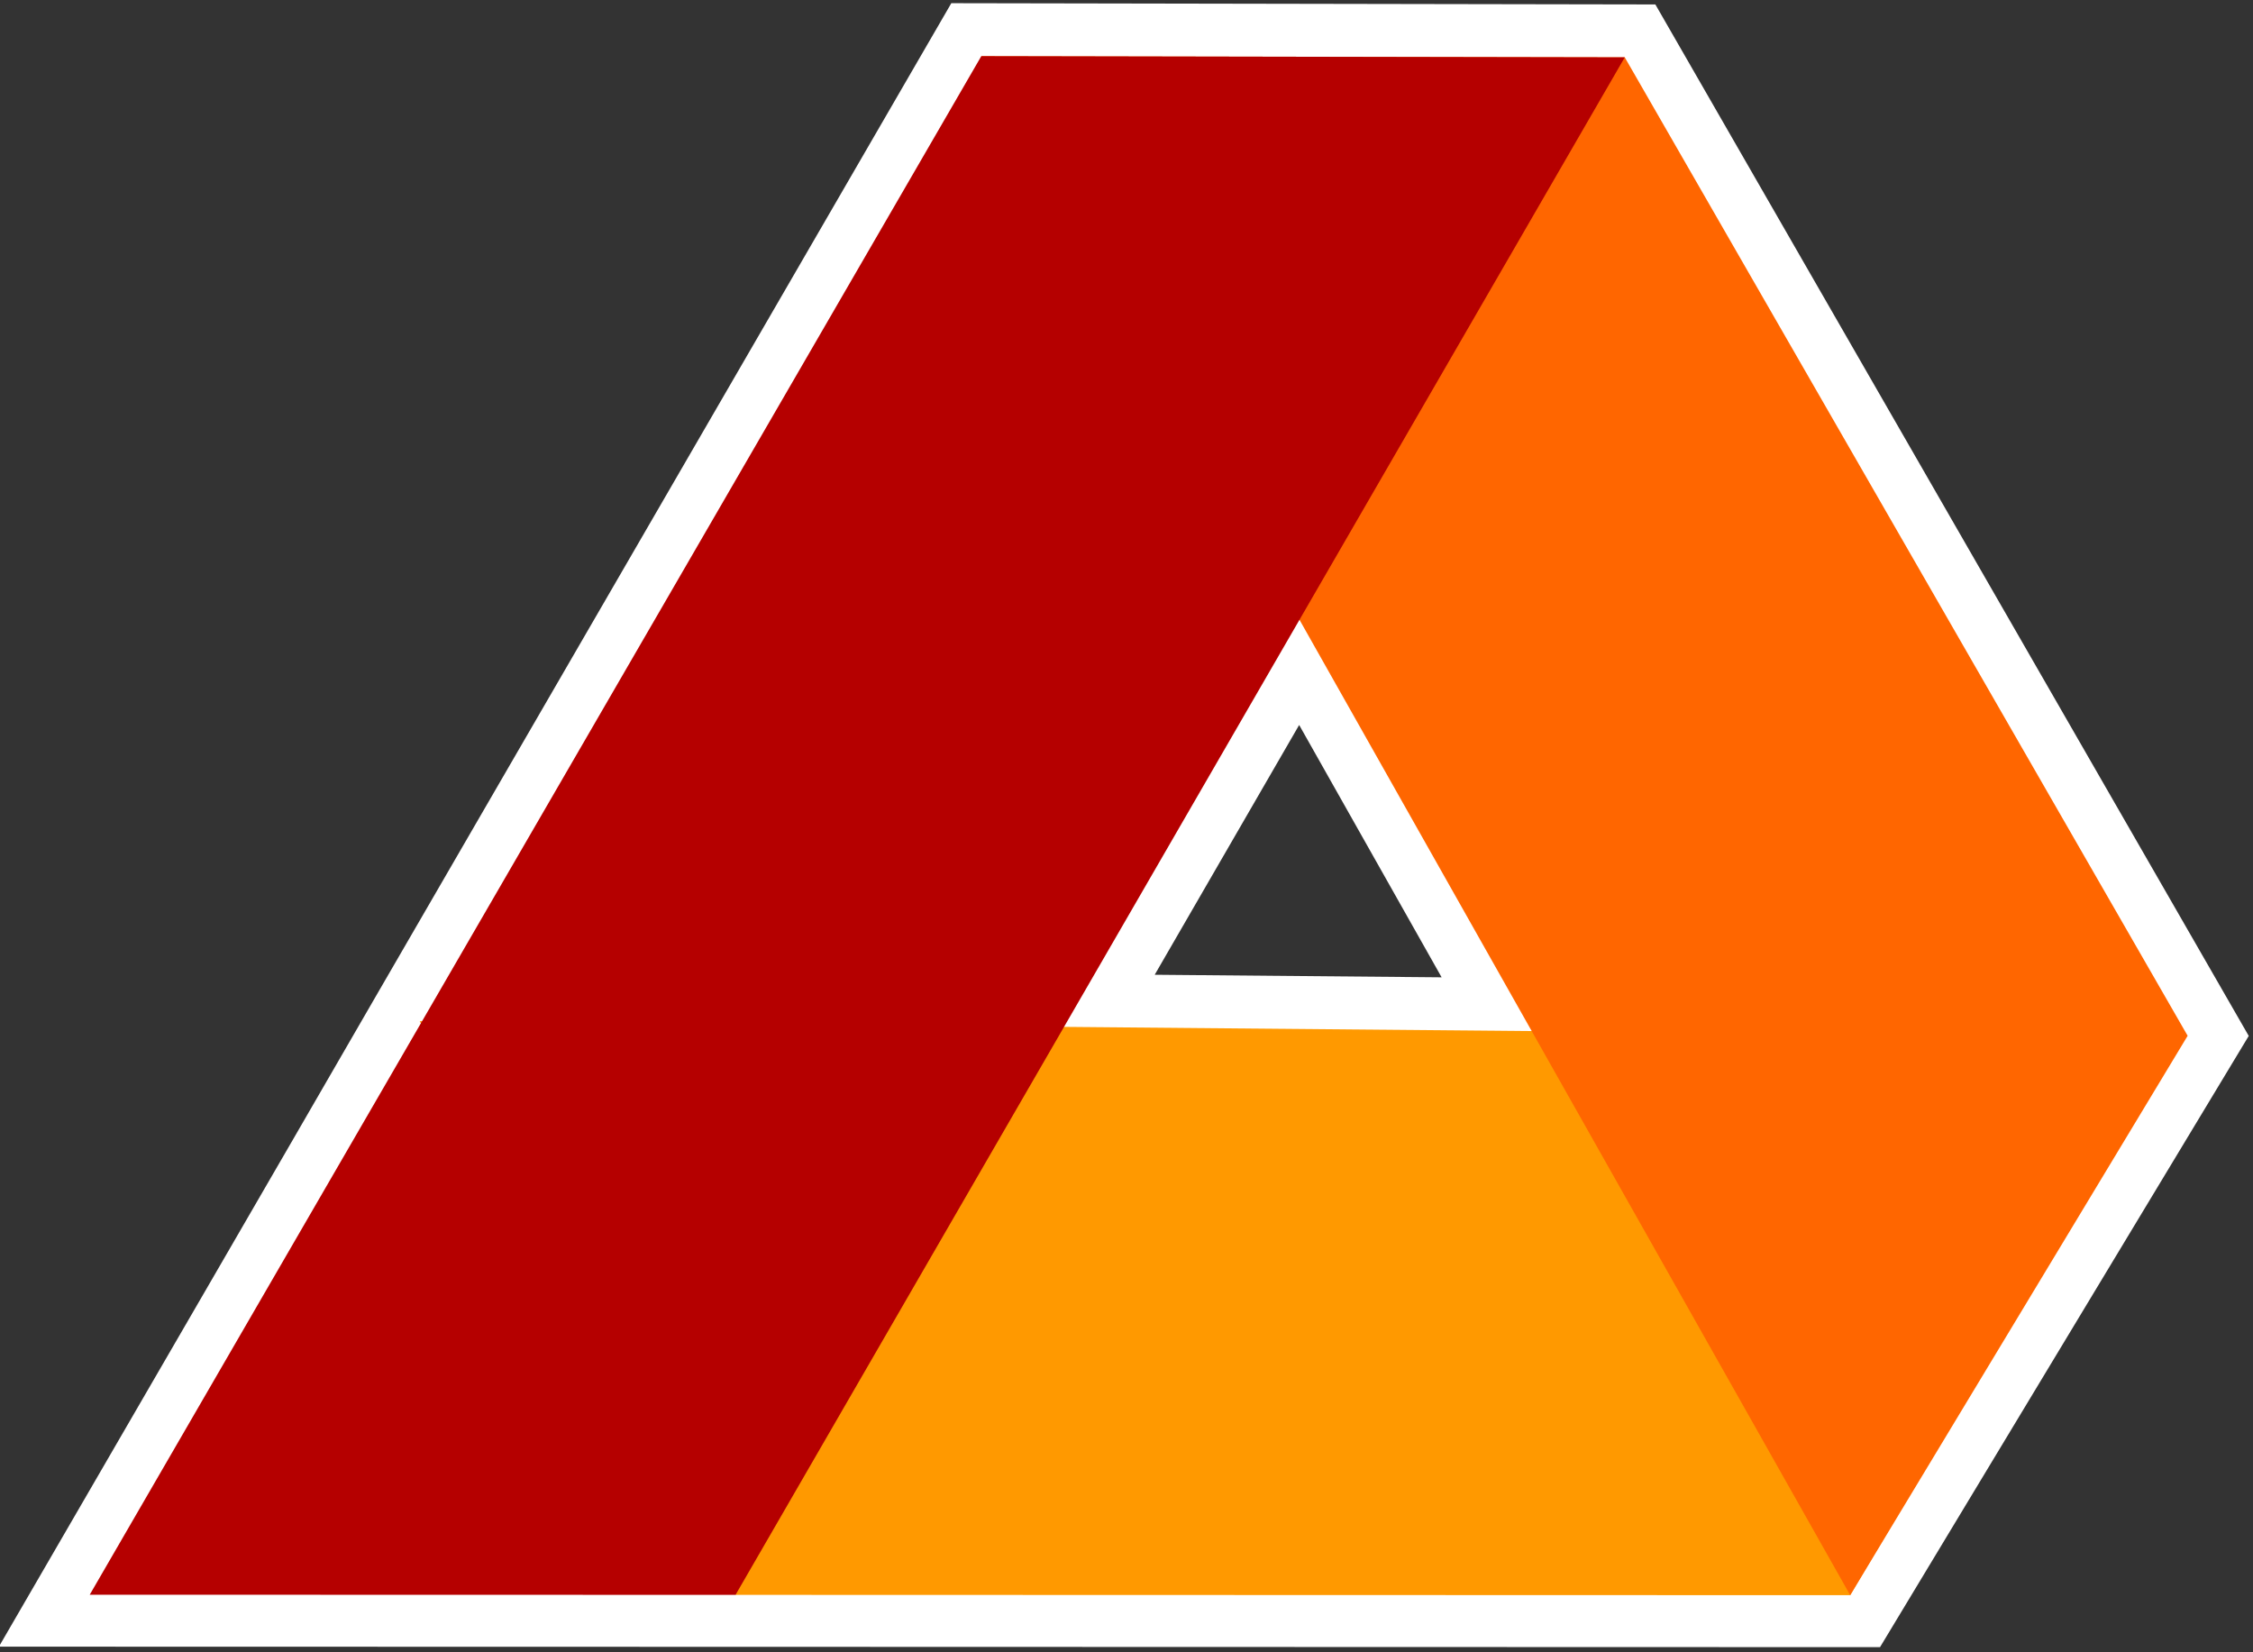 <?xml version="1.0" encoding="UTF-8" standalone="no"?>
<!-- Created with Inkscape (http://www.inkscape.org/) -->

<svg
   xmlns:dc="http://purl.org/dc/elements/1.1/"
   xmlns:cc="http://creativecommons.org/ns#"
   xmlns:rdf="http://www.w3.org/1999/02/22-rdf-syntax-ns#"
   xmlns:svg="http://www.w3.org/2000/svg"
   xmlns="http://www.w3.org/2000/svg"
   xmlns:sodipodi="http://sodipodi.sourceforge.net/DTD/sodipodi-0.dtd"
   xmlns:inkscape="http://www.inkscape.org/namespaces/inkscape"
   width="400"
   height="293.293"
   viewBox="0 0 105.833 77.6"
   version="1.1"
   id="svg8"
   inkscape:version="0.92.1 r15371"
   sodipodi:docname="logo-apelguc.svg">
  <rect x="0" y="0" width="105.833" height="77.6" fill="#333333" stroke="none"/>
  <defs
     id="defs2" />
  <sodipodi:namedview
     id="base"
     pagecolor="#ffffff"
     bordercolor="#666666"
     borderopacity="1.0"
     inkscape:pageopacity="0.0"
     inkscape:pageshadow="2"
     inkscape:zoom="1.4"
     inkscape:cx="171.71694"
     inkscape:cy="147.66082"
     inkscape:document-units="px"
     inkscape:current-layer="g4636"
     showgrid="false"
     inkscape:pagecheckerboard="true"
     showborder="true"
     inkscape:showpageshadow="false"
     borderlayer="false"
     units="px"
     inkscape:window-width="1366"
     inkscape:window-height="744"
     inkscape:window-x="0"
     inkscape:window-y="24"
     inkscape:window-maximized="1" />
  <g
     inkscape:label="Layer 1"
     inkscape:groupmode="layer"
     id="layer1"
     transform="translate(0,-219.4)">
    <g
       id="g4636"
       transform="matrix(0.932,0,0,0.932,4.282,17.584)">
      <g
         style="stroke:#ffffff;stroke-width:11.774;stroke-miterlimit:4;stroke-dasharray:none;stroke-opacity:1"
         transform="matrix(0.449,0.004,-0.004,0.449,-28.355,172.913)"
         id="g4584-6">
        <path
           sodipodi:nodetypes="cccccccccccc"
           inkscape:connector-curvature="0"
           id="path4549-3-5-2"
           d="m 164.004,101.957 -61.802,108.868 c -12.604,22.275 -25.773,45.416 -36.731,64.704 l 72.487,-0.629 125.115,-1.079 37.318,-63.123 -64.158,-109.255 z m 36.28,62.937 26.476,45.931 -52.498,-4.5e-4 z"
           style="fill:#ffffff;stroke:#ffffff;stroke-width:11.774;stroke-linecap:butt;stroke-linejoin:miter;stroke-miterlimit:4;stroke-dasharray:none;stroke-opacity:1" />
      </g>
      <g
         transform="matrix(0.449,0.004,-0.004,0.449,-45.742,193.253)"
         id="g4584">
        <path
           sodipodi:nodetypes="ccccc"
           style="fill:#ff9900;stroke:none;stroke-width:0.265px;stroke-linecap:butt;stroke-linejoin:miter;stroke-opacity:1"
           d="m 140.229,165.237 36.022,64.076 125.115,-1.079 36.545,-62.996 z"
           id="path4549-3-5"
           inkscape:connector-curvature="0" />
        <path
           sodipodi:nodetypes="ccccc"
           style="fill:#ff6600;stroke:none;stroke-width:0.265px;stroke-linecap:butt;stroke-linejoin:miter;stroke-opacity:1"
           d="M 301.366,228.234 338.683,165.111 274.525,55.856 202.297,56.37 Z"
           id="path4549-3"
           inkscape:connector-curvature="0" />
        <path
           style="fill:#b50000;stroke:none;stroke-width:0.265px;stroke-linecap:butt;stroke-linejoin:miter;stroke-opacity:1"
           d="m 274.525,55.856 -72.228,0.514 -98.533,173.572 72.488,-0.629 z"
           id="path4549"
           inkscape:connector-curvature="0"
           sodipodi:nodetypes="ccccc" />
      </g>
    </g>
  </g>
</svg>
